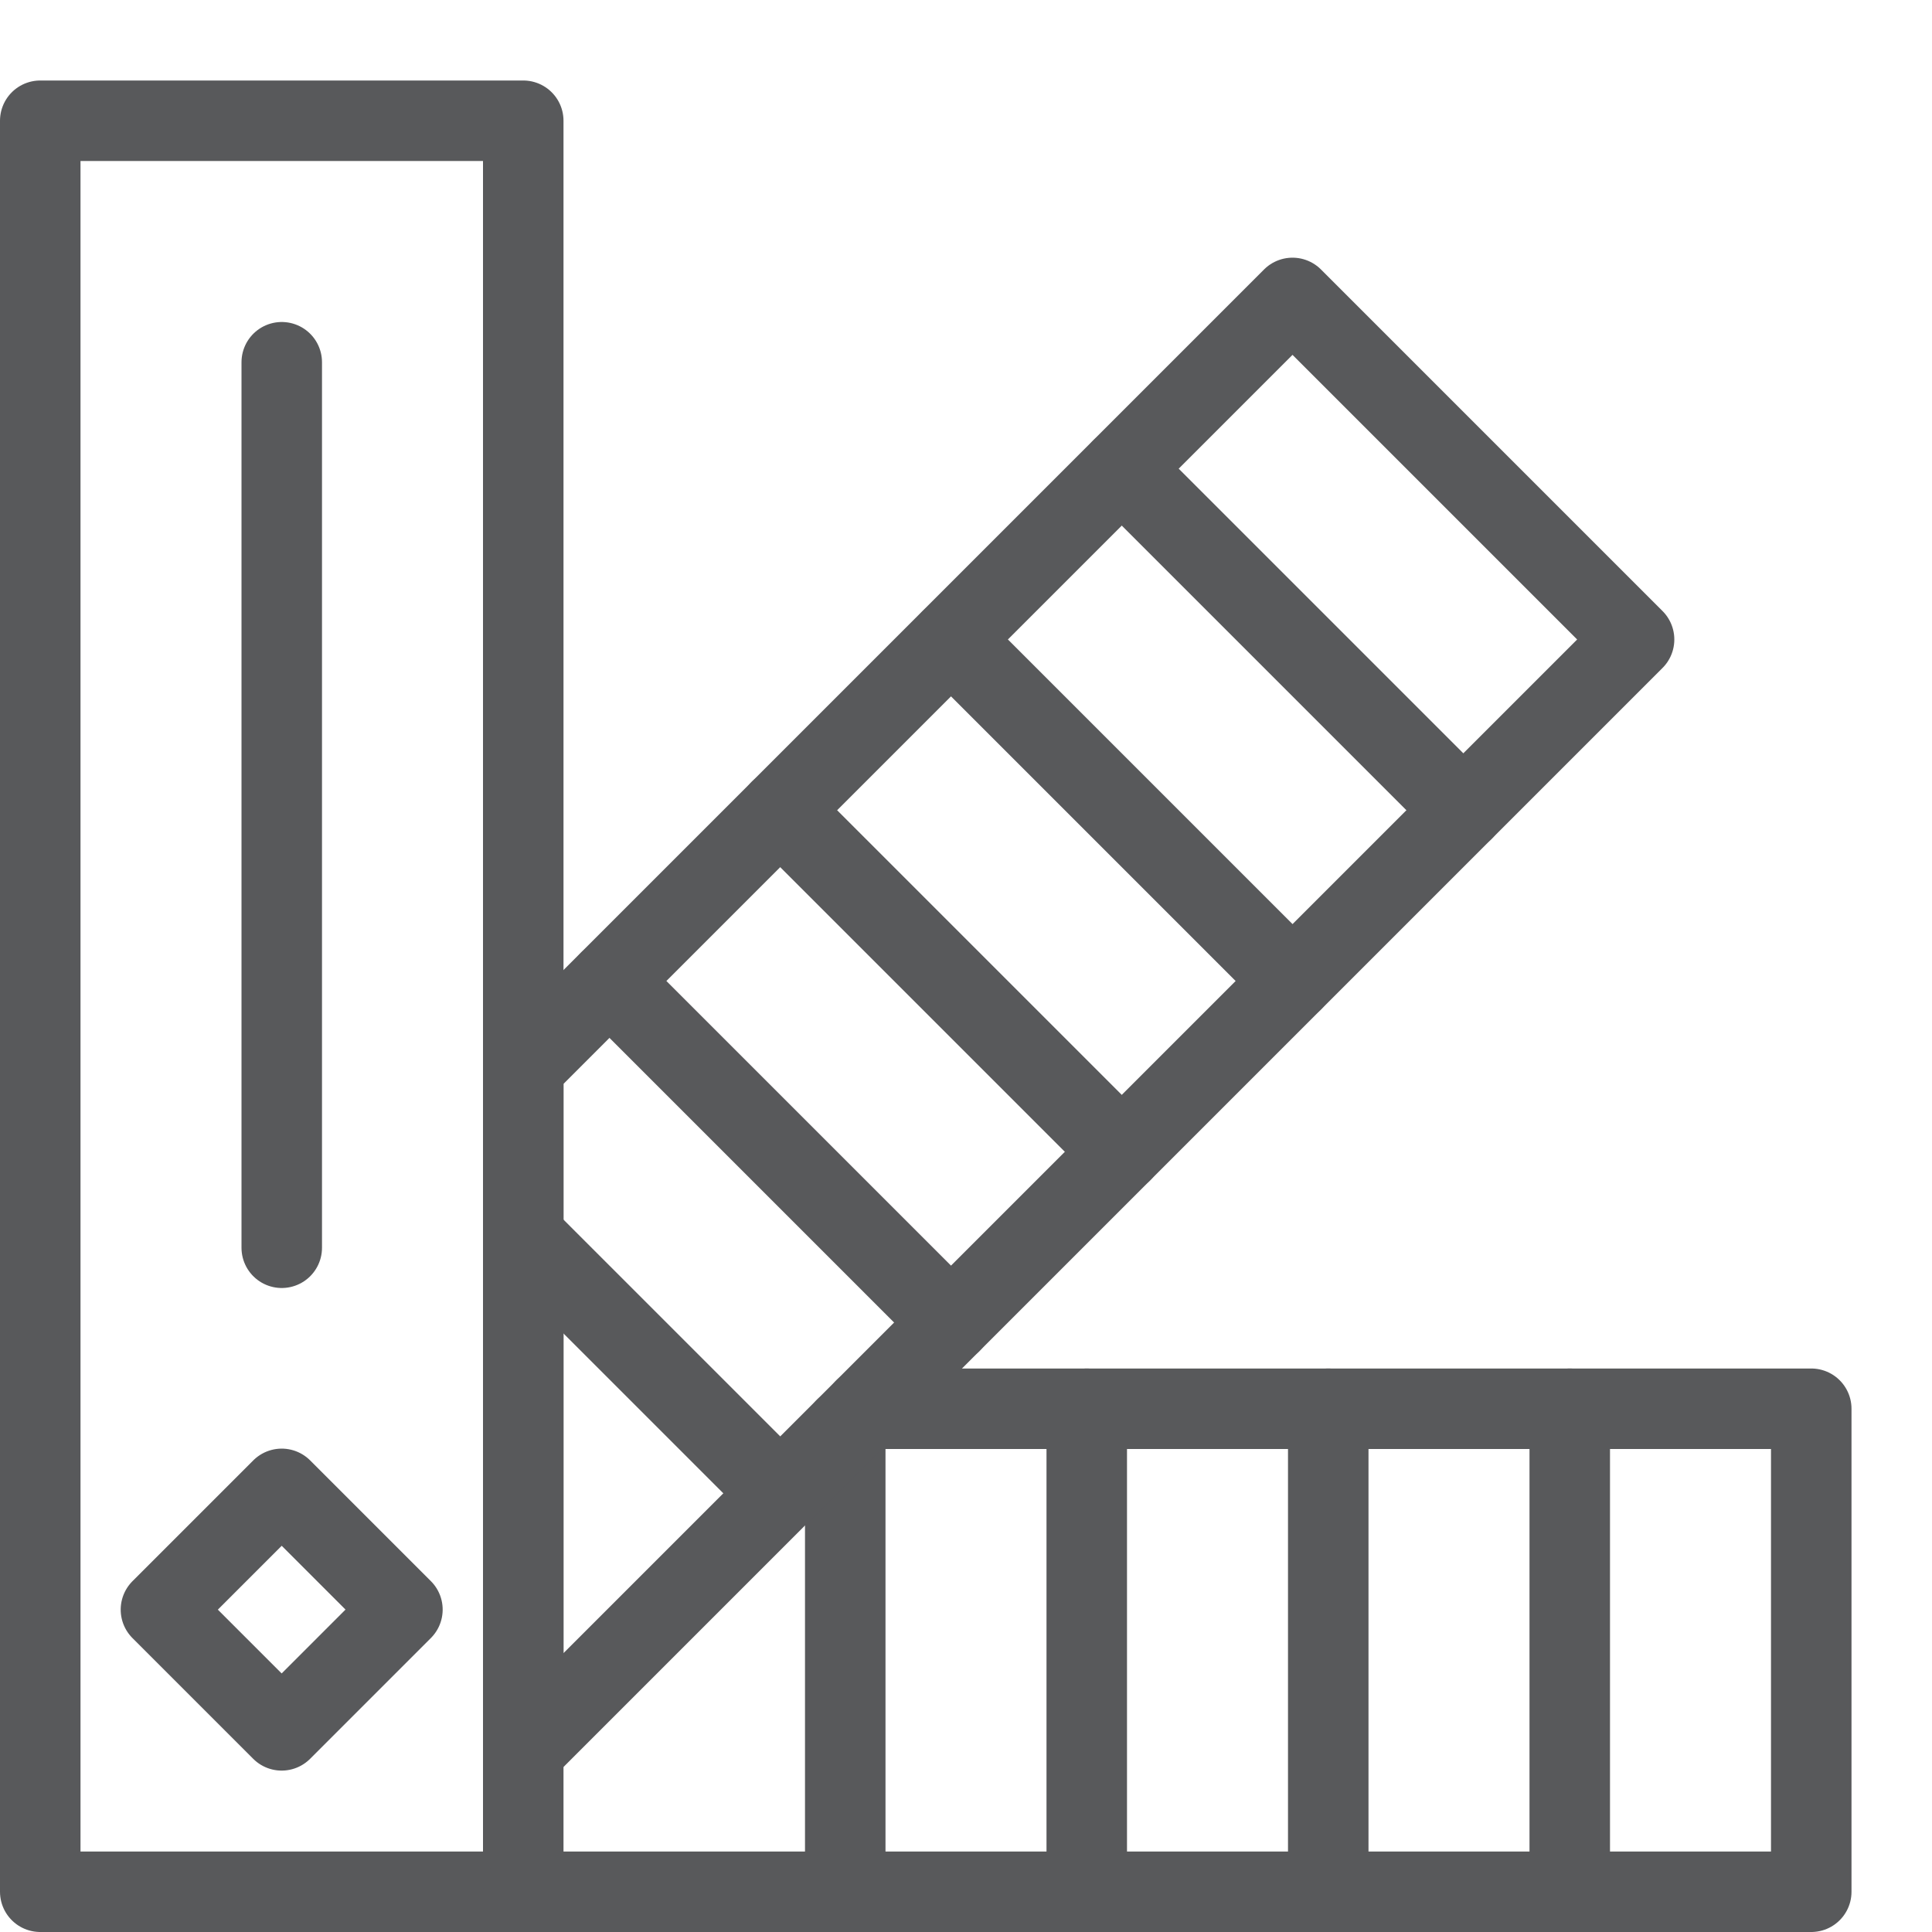 <?xml version="1.0" encoding="utf-8"?>
<!-- Generator: Adobe Illustrator 21.0.2, SVG Export Plug-In . SVG Version: 6.00 Build 0)  -->
<svg version="1.1" xmlns="http://www.w3.org/2000/svg" xmlns:xlink="http://www.w3.org/1999/xlink" x="0px" y="0px" width="24px"
	 height="24px" viewBox="0 0 24 24" enable-background="new 0 0 24 24" xml:space="preserve">
<g id="Black">
	<g>
		
			<line fill="none" stroke="#58595B" stroke-linecap="round" stroke-linejoin="round" stroke-miterlimit="10" x1="19.5" y1="17.5" x2="19.5" y2="23.5"/>
		
			<line fill="none" stroke="#58595B" stroke-linecap="round" stroke-linejoin="round" stroke-miterlimit="10" x1="16.5" y1="17.5" x2="16.5" y2="23.5"/>
		
			<line fill="none" stroke="#58595B" stroke-linecap="round" stroke-linejoin="round" stroke-miterlimit="10" x1="13.5" y1="17.5" x2="13.5" y2="23.5"/>
		
			<line fill="none" stroke="#58595B" stroke-linecap="round" stroke-linejoin="round" stroke-miterlimit="10" x1="10.5" y1="17.743" x2="10.5" y2="23.5"/>
		
			<line fill="none" stroke="#58595B" stroke-linecap="round" stroke-linejoin="round" stroke-miterlimit="10" x1="13.936" y1="5.823" x2="18.178" y2="10.065"/>
		
			<line fill="none" stroke="#58595B" stroke-linecap="round" stroke-linejoin="round" stroke-miterlimit="10" x1="11.815" y1="7.945" x2="16.056" y2="12.186"/>
		
			<line fill="none" stroke="#58595B" stroke-linecap="round" stroke-linejoin="round" stroke-miterlimit="10" x1="9.692" y1="10.065" x2="13.935" y2="14.308"/>
		
			<line fill="none" stroke="#58595B" stroke-linecap="round" stroke-linejoin="round" stroke-miterlimit="10" x1="7.572" y1="12.187" x2="11.814" y2="16.429"/>
		
			<line fill="none" stroke="#58595B" stroke-linecap="round" stroke-linejoin="round" stroke-miterlimit="10" x1="6.5" y1="15.358" x2="9.691" y2="18.549"/>
		
			<rect x="0.5" y="1.5" fill="none" stroke="#58595B" stroke-linecap="round" stroke-linejoin="round" stroke-miterlimit="10" width="6" height="22"/>
		<polygon fill="none" stroke="#58595B" stroke-linecap="round" stroke-linejoin="round" stroke-miterlimit="10" points="
			6.5,21.743 20.299,7.944 16.056,3.701 6.5,13.257 		"/>
		<polyline fill="none" stroke="#58595B" stroke-linecap="round" stroke-linejoin="round" stroke-miterlimit="10" points="6.5,23.5 
			22.5,23.5 22.5,17.5 10.743,17.5 		"/>
		
			<line fill="none" stroke="#58595B" stroke-linecap="round" stroke-linejoin="round" stroke-miterlimit="10" x1="3.5" y1="15.5" x2="3.5" y2="4.5"/>
		
			<rect x="2.439" y="18.939" transform="matrix(0.707 -0.707 0.707 0.707 -13.115 8.33)" fill="none" stroke="#58595B" stroke-linecap="round" stroke-linejoin="round" stroke-miterlimit="10" width="2.122" height="2.121"/>
	</g>
</g>
<g id="Frames-24px">
	<rect fill="none" width="24" height="24"/>
</g>
</svg>

